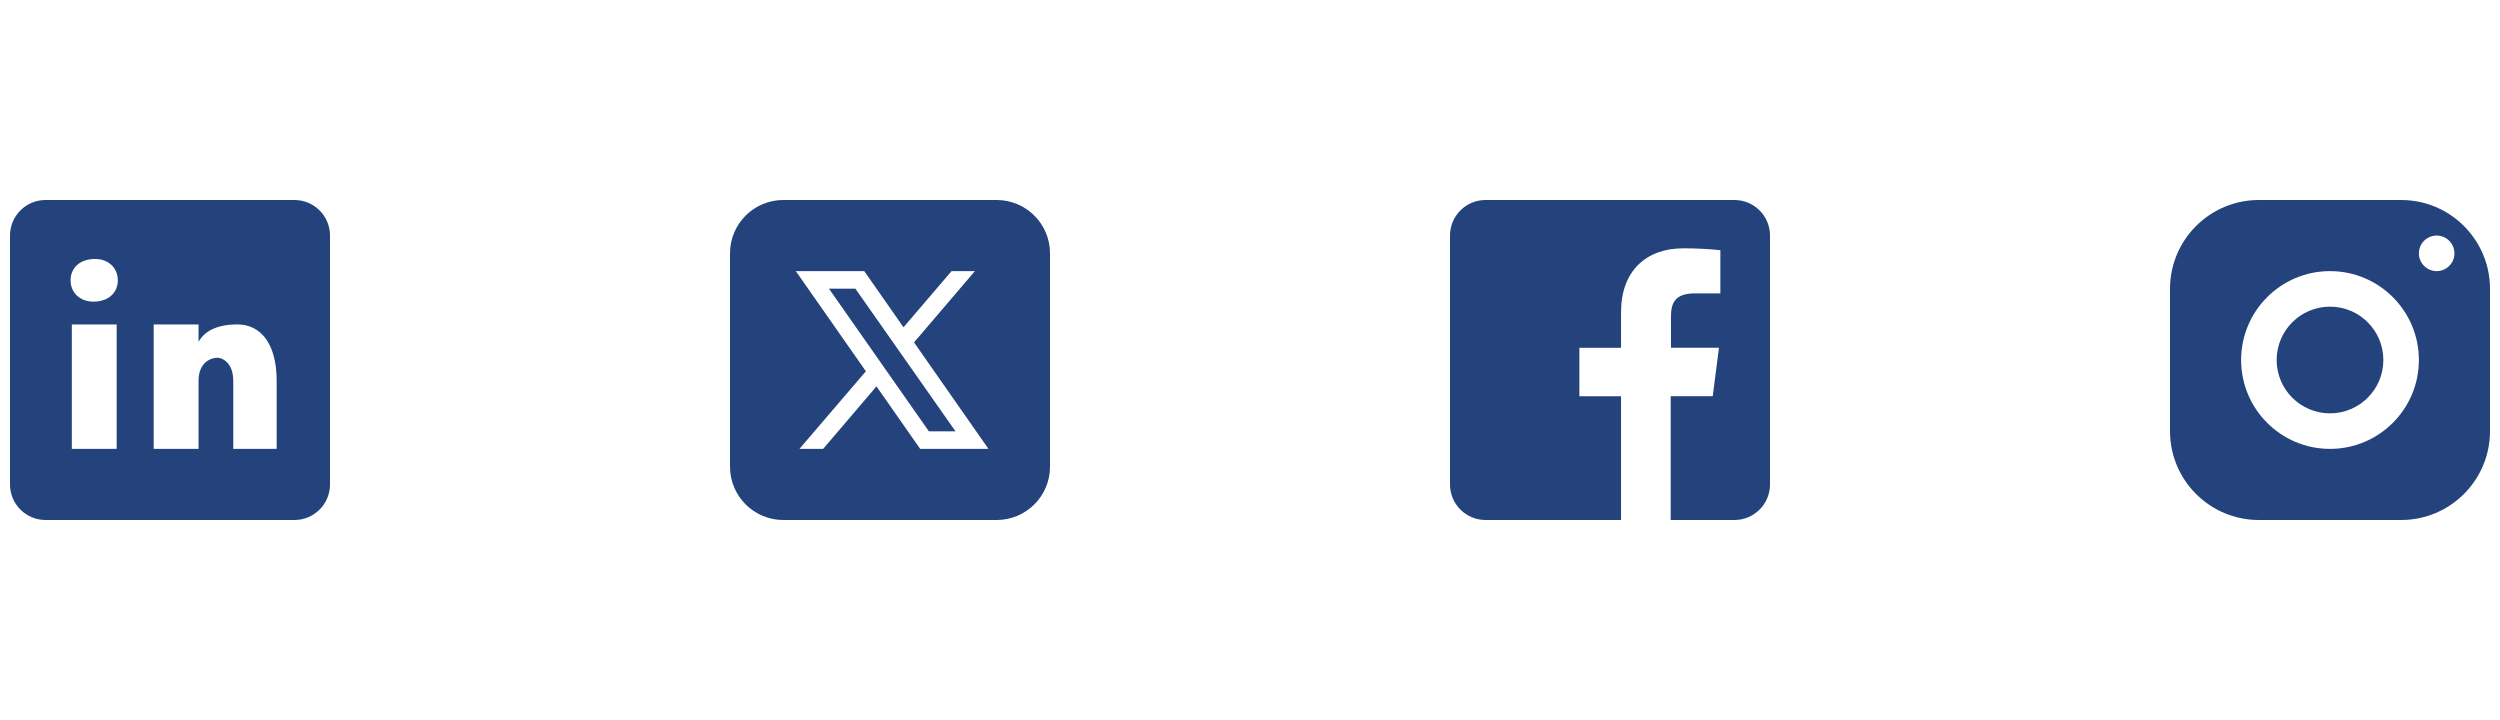 <svg width="125" height="36" viewBox="0 0 125 36" fill="none" xmlns="http://www.w3.org/2000/svg">
<path d="M14.722 10H2.278C1.296 10 0.5 10.796 0.5 11.778V24.222C0.5 25.204 1.296 26 2.278 26H14.722C15.704 26 16.5 25.204 16.5 24.222V11.778C16.5 10.796 15.704 10 14.722 10ZM5.833 22.444H3.591V16.222H5.833V22.444ZM4.672 15.082C3.987 15.082 3.529 14.625 3.529 14.015C3.529 13.405 3.986 12.948 4.748 12.948C5.433 12.948 5.891 13.405 5.891 14.015C5.891 14.625 5.434 15.082 4.672 15.082ZM13.833 22.444H11.663V19.044C11.663 18.103 11.084 17.886 10.867 17.886C10.65 17.886 9.927 18.031 9.927 19.044C9.927 19.188 9.927 22.444 9.927 22.444H7.684V16.222H9.927V17.091C10.216 16.584 10.794 16.222 11.88 16.222C12.965 16.222 13.833 17.091 13.833 19.044V22.444Z" fill="#24427C"/>
<path d="M42.769 14.434L47.775 21.566H46.444L41.448 14.434H42.769ZM52.5 12.667V23.333C52.5 24.806 51.306 26 49.833 26H39.167C37.694 26 36.5 24.806 36.5 23.333V12.667C36.5 11.194 37.694 10 39.167 10H49.833C51.306 10 52.5 11.194 52.5 12.667ZM49.423 22.444L45.702 17.12L48.744 13.556H47.578L45.175 16.364L43.213 13.556H39.791L43.294 18.563L39.972 22.444H41.157L43.824 19.319L46.009 22.444H49.423Z" fill="#24427C"/>
<path d="M86.722 10H74.278C73.296 10 72.5 10.796 72.5 11.778V24.222C72.5 25.204 73.296 26 74.278 26H81.052V19.812H78.969V17.39H81.052V15.608C81.052 13.542 82.315 12.416 84.159 12.416C84.78 12.414 85.4 12.446 86.018 12.509V14.669H84.749C83.744 14.669 83.549 15.144 83.549 15.844V17.387H85.949L85.637 19.809H83.535V26H86.722C87.704 26 88.5 25.204 88.5 24.222V11.778C88.5 10.796 87.704 10 86.722 10Z" fill="#24427C"/>
<path d="M112.944 10C110.49 10 108.5 11.99 108.5 14.444V21.556C108.5 24.01 110.49 26 112.944 26H120.056C122.51 26 124.5 24.01 124.5 21.556V14.444C124.5 11.99 122.51 10 120.056 10H112.944ZM121.833 11.778C122.324 11.778 122.722 12.176 122.722 12.667C122.722 13.157 122.324 13.556 121.833 13.556C121.343 13.556 120.944 13.157 120.944 12.667C120.944 12.176 121.343 11.778 121.833 11.778ZM116.5 13.556C118.954 13.556 120.944 15.546 120.944 18C120.944 20.454 118.954 22.444 116.5 22.444C114.046 22.444 112.056 20.454 112.056 18C112.056 15.546 114.046 13.556 116.5 13.556ZM116.5 15.333C115.027 15.333 113.833 16.527 113.833 18C113.833 19.473 115.027 20.667 116.5 20.667C117.973 20.667 119.167 19.473 119.167 18C119.167 16.527 117.973 15.333 116.5 15.333Z" fill="#24427C"/>
</svg>
